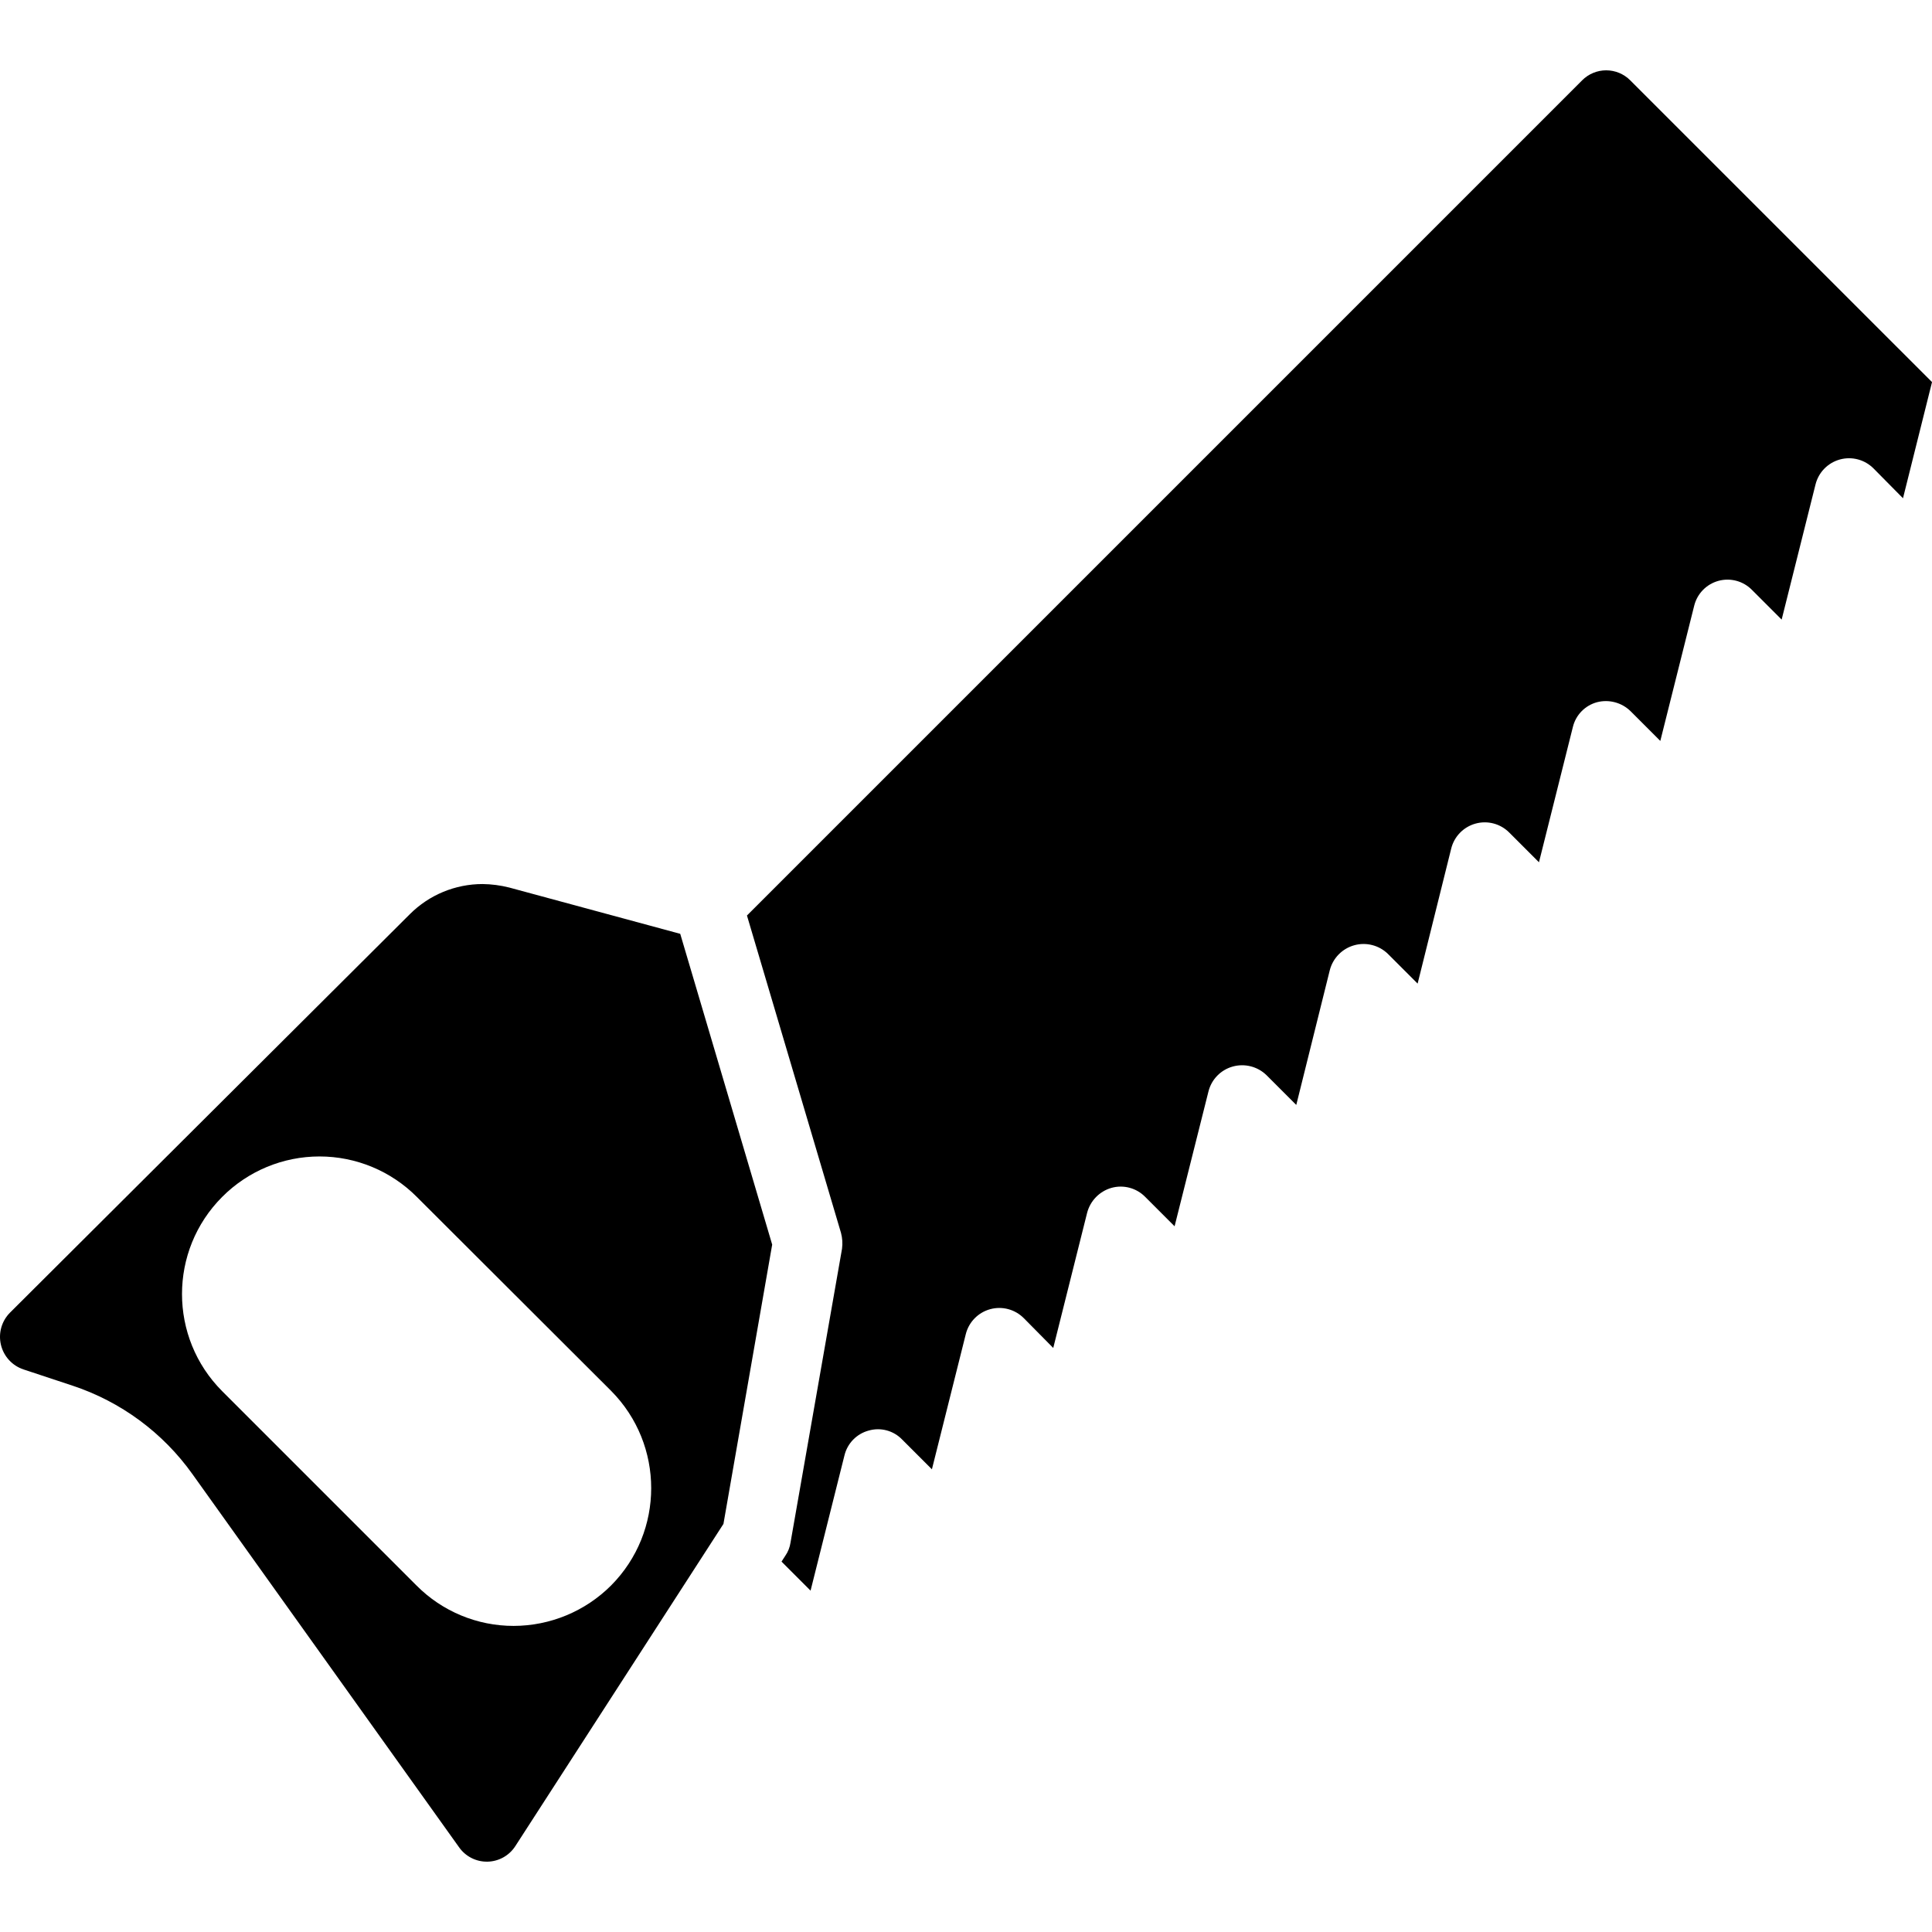 <?xml version="1.0" encoding="iso-8859-1"?>
<!-- Generator: Adobe Illustrator 19.0.0, SVG Export Plug-In . SVG Version: 6.00 Build 0)  -->
<svg version="1.1" id="Capa_1" xmlns="http://www.w3.org/2000/svg" xmlns:xlink="http://www.w3.org/1999/xlink" x="0px" y="0px"
	 viewBox="0 0 510.97 510.97" style="enable-background:new 0 0 510.97 510.97;" xml:space="preserve">
<g>
	<g>
		<g>
			<path d="M134.65,234.724c-2.303-0.579-4.666-0.886-7.04-0.914c-7.2,0.006-14.105,2.867-19.2,7.954L2.627,347.181
				c-2.206,2.228-3.106,5.437-2.38,8.487c0.725,3.05,2.973,5.51,5.946,6.507l12.983,4.297c12.793,4.234,23.905,12.432,31.726,23.406
				l70.491,98.651c1.711,2.455,4.533,3.895,7.525,3.84c2.992-0.055,5.759-1.598,7.378-4.114l55.04-85.211l12.891-73.874
				l-24.32-82.194L134.65,234.724z M161.621,419.319c-6.841,6.836-16.112,10.682-25.783,10.697
				c-9.647,0.002-18.896-3.849-25.691-10.697l-51.383-51.383c-14.171-14.196-14.171-37.187,0-51.383
				c6.815-6.847,16.077-10.697,25.737-10.697c9.66,0,18.923,3.85,25.737,10.697l51.383,51.291
				C175.762,382.089,175.762,405.074,161.621,419.319z"/>
			<path d="M431.153,21.239c-1.683-1.69-3.969-2.64-6.354-2.64s-4.672,0.95-6.354,2.64L197.553,242.13l24.869,83.931
				c0.367,1.37,0.46,2.799,0.274,4.206l-13.623,77.714c-0.182,1.249-0.652,2.438-1.371,3.474l-1.006,1.554l7.68,7.68l8.96-35.749
				c0.767-3.201,3.222-5.726,6.4-6.583c3.168-0.919,6.585-0.004,8.869,2.377l7.863,7.863l8.96-35.749
				c0.8-3.203,3.266-5.725,6.45-6.597c3.184-0.872,6.591,0.042,8.91,2.391l7.771,7.863l8.96-35.749
				c0.826-3.168,3.257-5.668,6.4-6.583c3.197-0.907,6.633,0.005,8.96,2.377l7.771,7.771l8.96-35.657
				c0.797-3.184,3.24-5.697,6.4-6.583c3.181-0.893,6.596-0.022,8.96,2.286l7.863,7.863l8.869-35.657
				c0.824-3.181,3.278-5.684,6.443-6.569c3.165-0.885,6.562-0.02,8.917,2.272l7.863,7.863l8.869-35.657
				c0.777-3.217,3.232-5.763,6.419-6.654c3.187-0.892,6.607,0.01,8.941,2.357l7.863,7.863l8.96-35.749
				c0.766-3.201,3.222-5.727,6.4-6.583c3.169-0.815,6.533,0.086,8.869,2.377l7.863,7.863l8.96-35.749
				c0.783-3.192,3.232-5.71,6.4-6.583c3.168-0.873,6.561,0.037,8.868,2.377l7.863,7.863l8.96-35.749
				c0.8-3.203,3.266-5.725,6.45-6.597c3.184-0.872,6.591,0.042,8.911,2.391l7.771,7.863l7.68-30.72L431.153,21.239z"/>
		</g>
	</g>
</g>
<g>
</g>
<g>
</g>
<g>
</g>
<g>
</g>
<g>
</g>
<g>
</g>
<g>
</g>
<g>
</g>
<g>
</g>
<g>
</g>
<g>
</g>
<g>
</g>
<g>
</g>
<g>
</g>
<g>
</g>
</svg>
